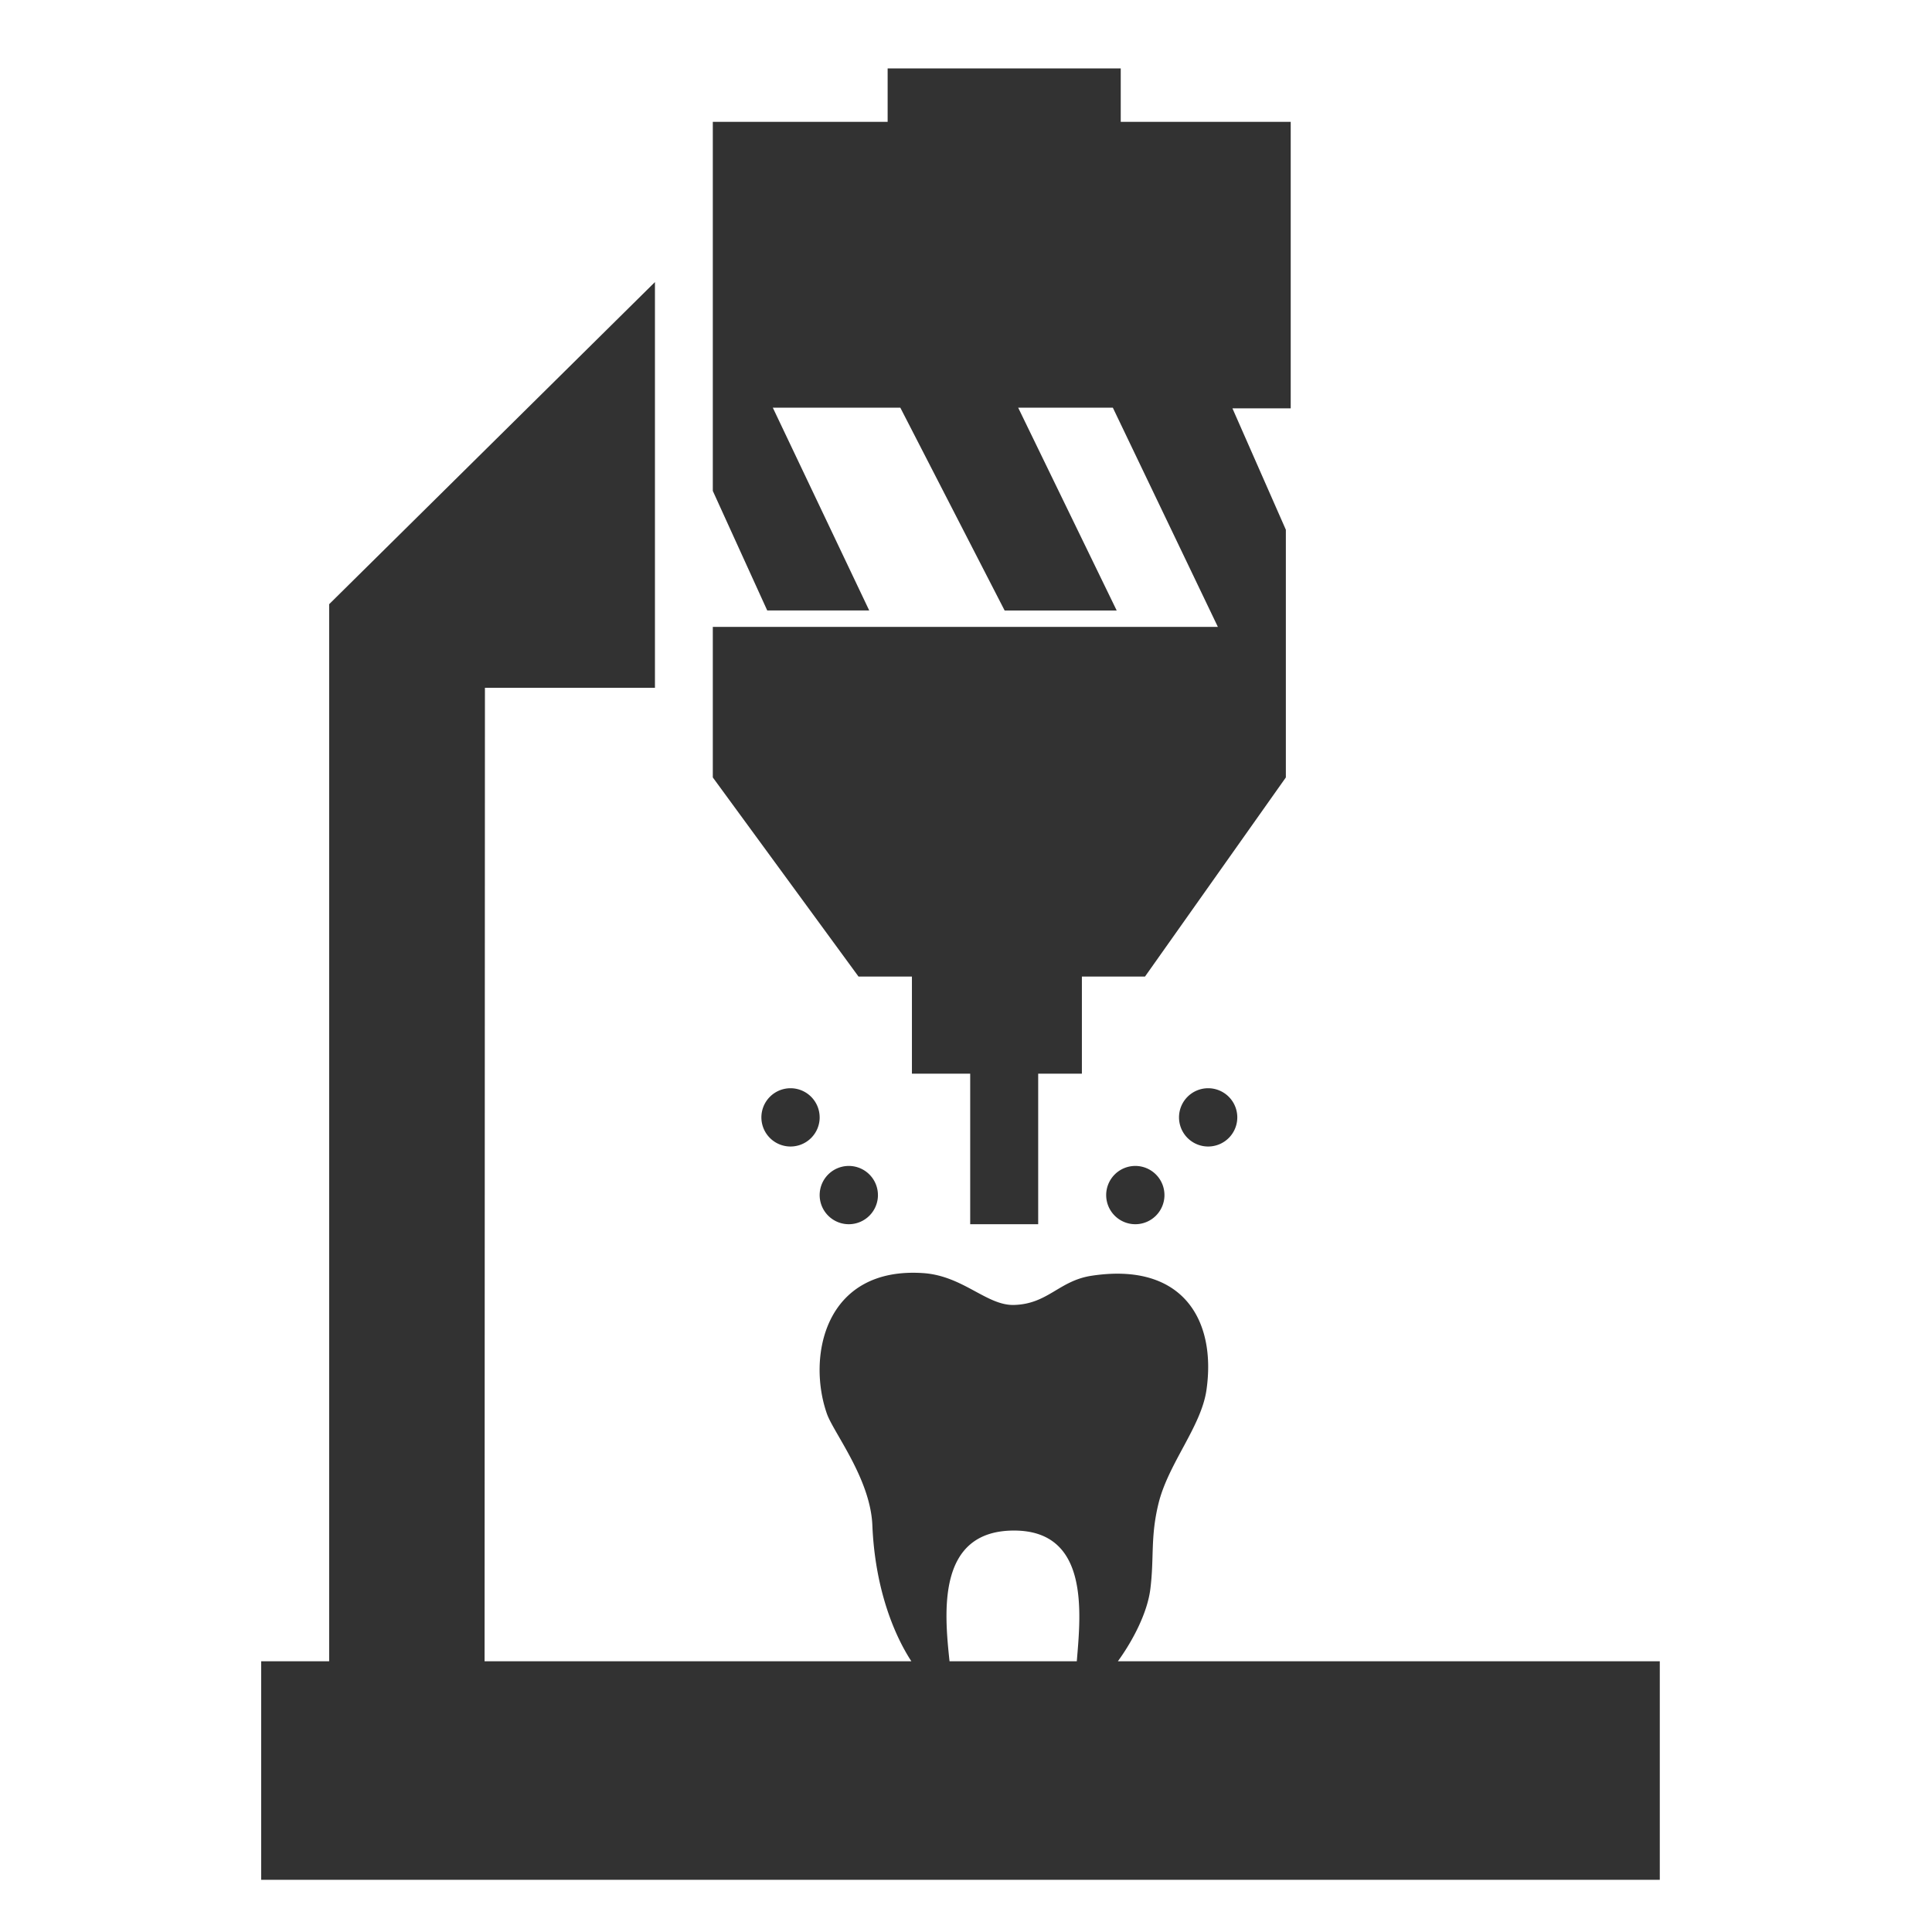 <svg id="Grupo_1" data-name="Grupo 1" xmlns="http://www.w3.org/2000/svg" width="1000" height="1000" viewBox="0 0 1000 1000">
  <defs>
    <style>
      .cls-1 {
        fill: #323232;
        fill-rule: evenodd;
      }
    </style>
  </defs>
  <path id="laboratorio" class="cls-1" d="M135.183,972.989V859.876h35.191V312.732L339,146V356H251l-0.184,503.876H471.722c-9.8-15.063-18.9-39.173-20.191-70.411-1-24.018-20.072-47.9-23.52-57.7-10.341-29.374-1.3-76.233,49.807-72.809,20.659,1.384,32.909,16.877,47.041,16.485,17.59-.487,23.27-12.546,40.122-15.111,47.485-7.229,64.625,23.205,59.493,59.071-2.734,19.106-19.869,38.169-24.9,59.072-4.19,17.393-2.112,27.516-4.151,43.96-1.509,12.173-8.86,26.475-16.808,37.441H859.105V972.989H135.183ZM524.859,792.212c-40.21,0-36.03,42.709-33.382,67.664h65.867C559.423,834.944,563.954,792.212,524.859,792.212ZM640.42,578.351a15.082,15.082,0,1,1-15.082-15.082A15.081,15.081,0,0,1,640.42,578.351Zm-37.7,40.218a15.082,15.082,0,1,1-15.082-15.082A15.082,15.082,0,0,1,602.716,618.569Zm-148.3,0a15.082,15.082,0,1,1-15.081-15.082A15.081,15.081,0,0,1,454.412,618.569Zm-30.163-40.218a15.082,15.082,0,1,1-15.082-15.082A15.081,15.081,0,0,1,424.249,578.351ZM665.556,274.2V402.4l-72.9,103.059H559.984v50.272H537.362V633.65H502.171V555.728H472.008V505.456h-27.65L368.949,402.4V324.475H630.366L576,211H527l51,105H520L466,211H400l49.9,104.962H397.113l-28.164-61.868V63.059H459.44V35.41H580.093v27.65H668.07v148.3H637.906Z"/>
</svg>
